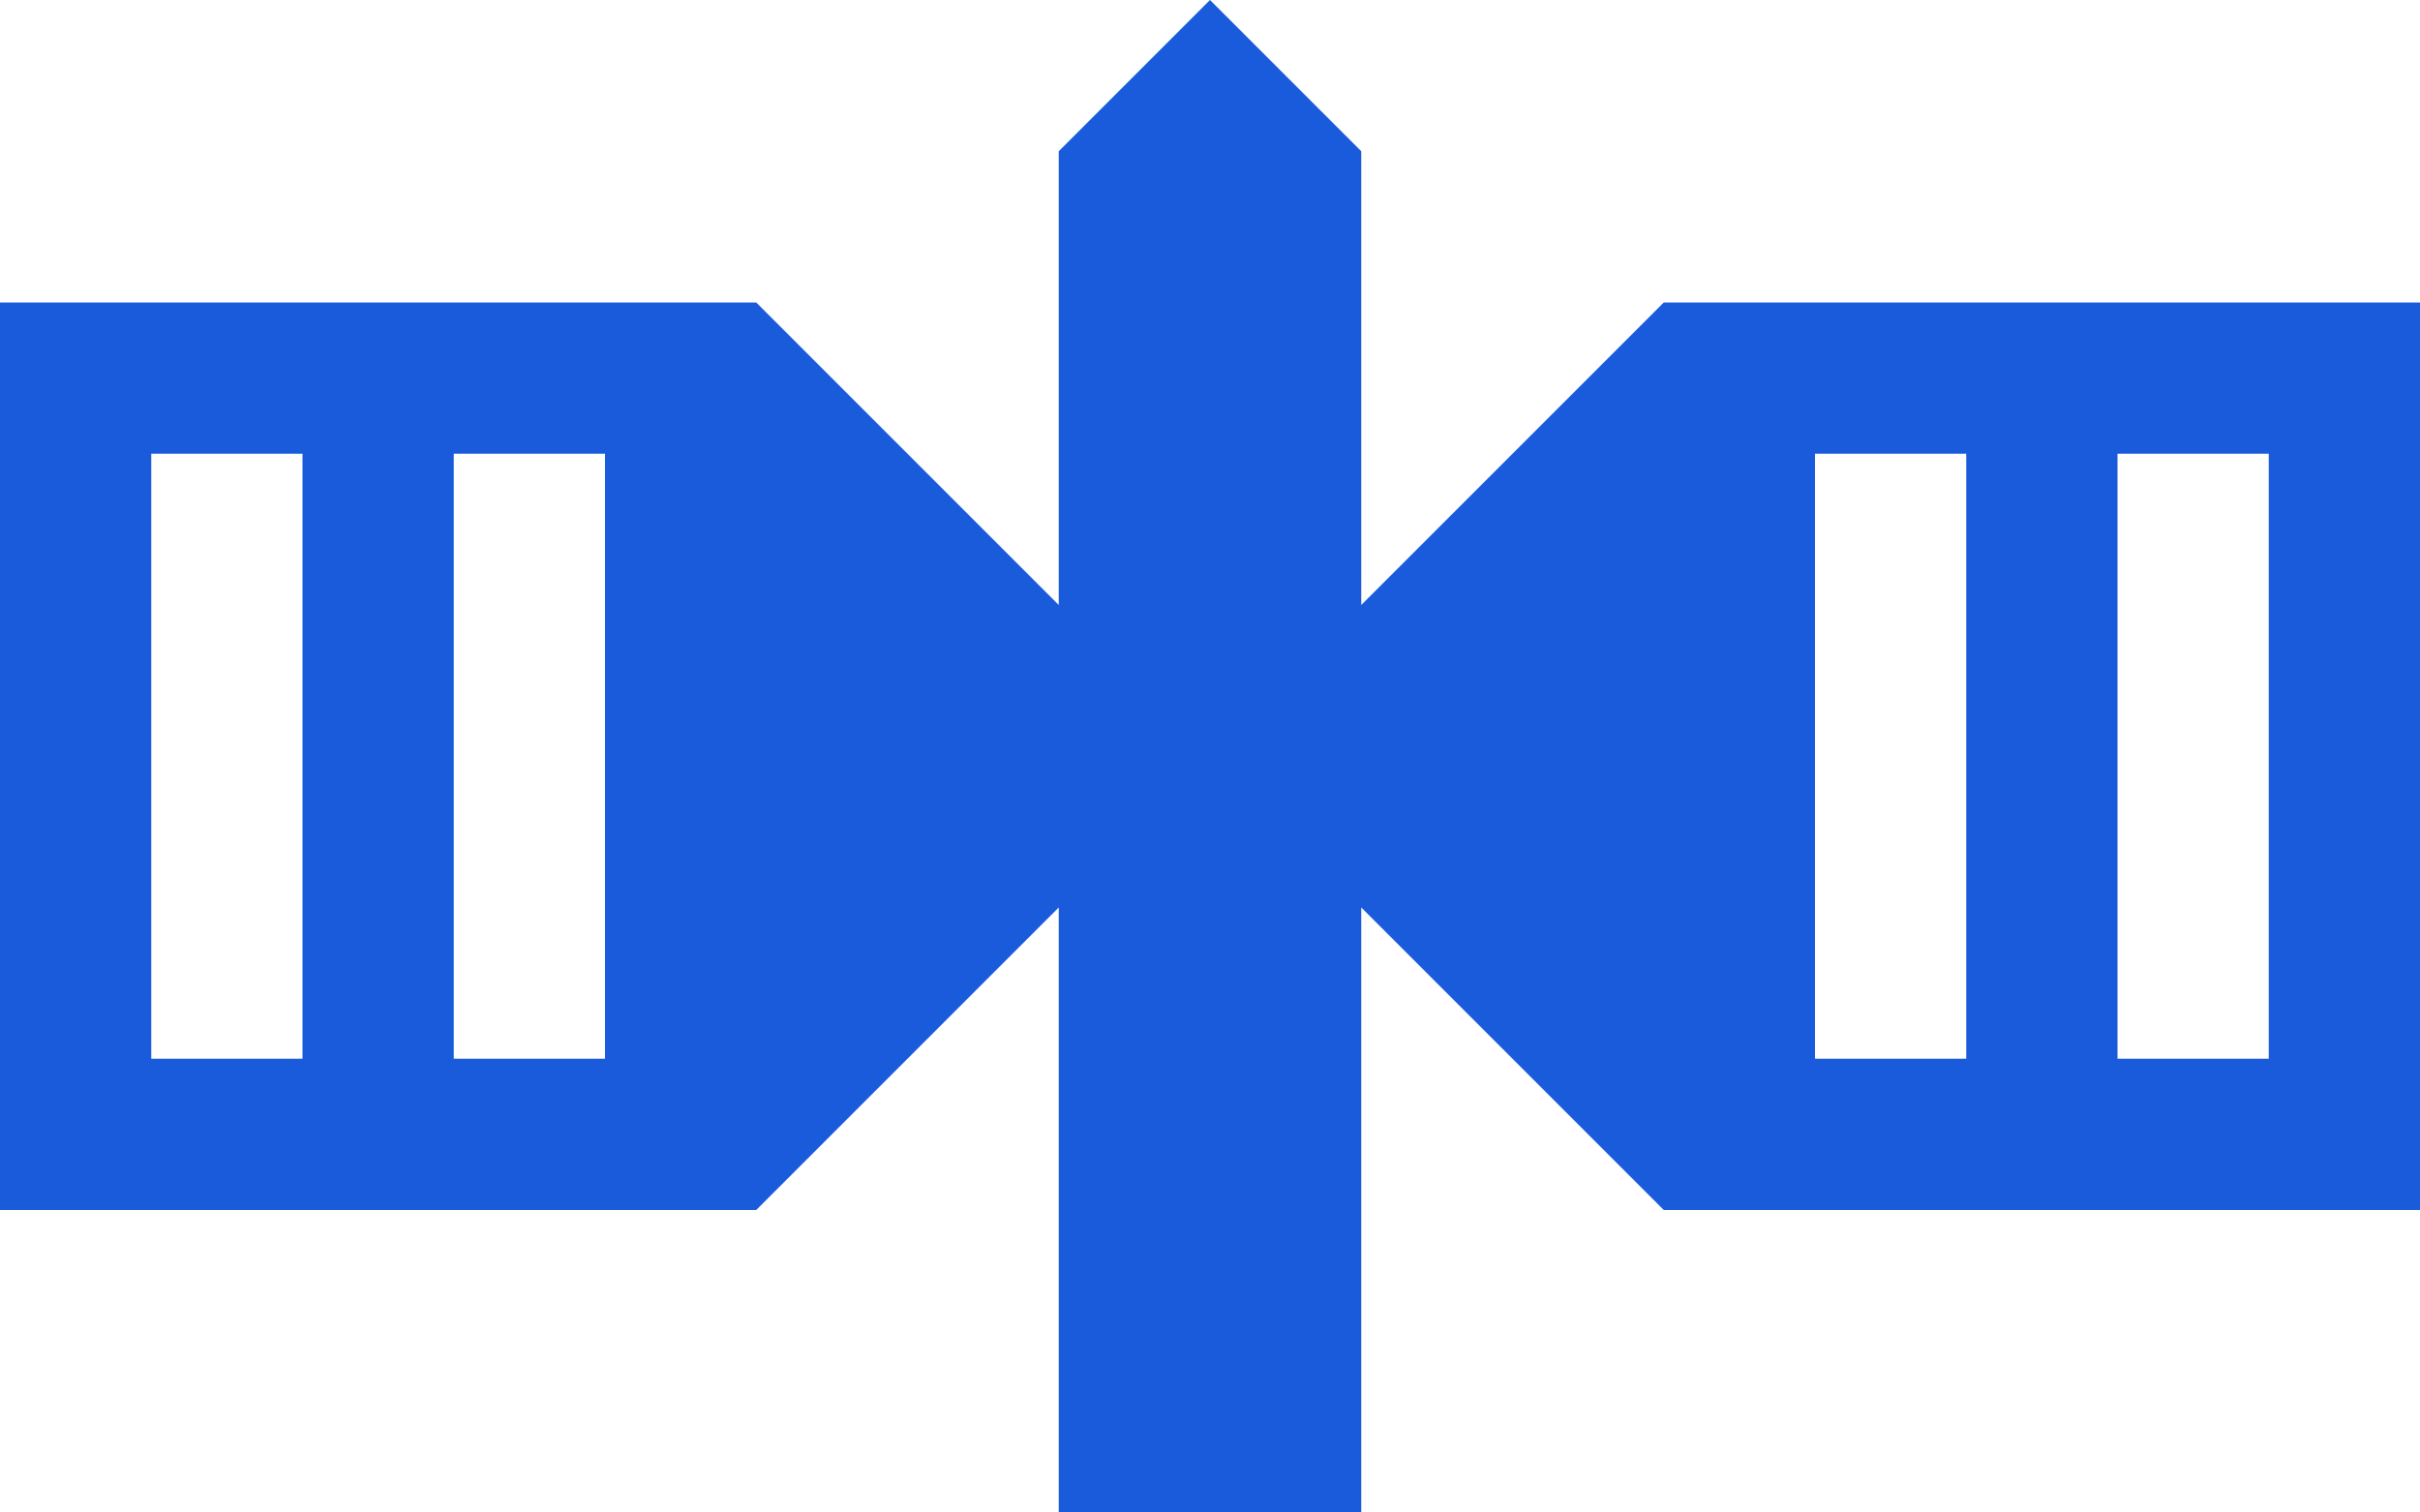 <svg width="128" height="80" viewBox="0 0 128 80" fill="none" xmlns="http://www.w3.org/2000/svg">
<path d="M88 16L72 32V8L64 0L56 8V32L40 16H0V64H40L56 48V80H72V48L88 64H128V16H88ZM16 56H8V24H16V56ZM32 56H24V24H32V56ZM104 56H96V24H104V56ZM120 56H112V24H120V56Z" fill="#1A5BDB"/>
</svg>
